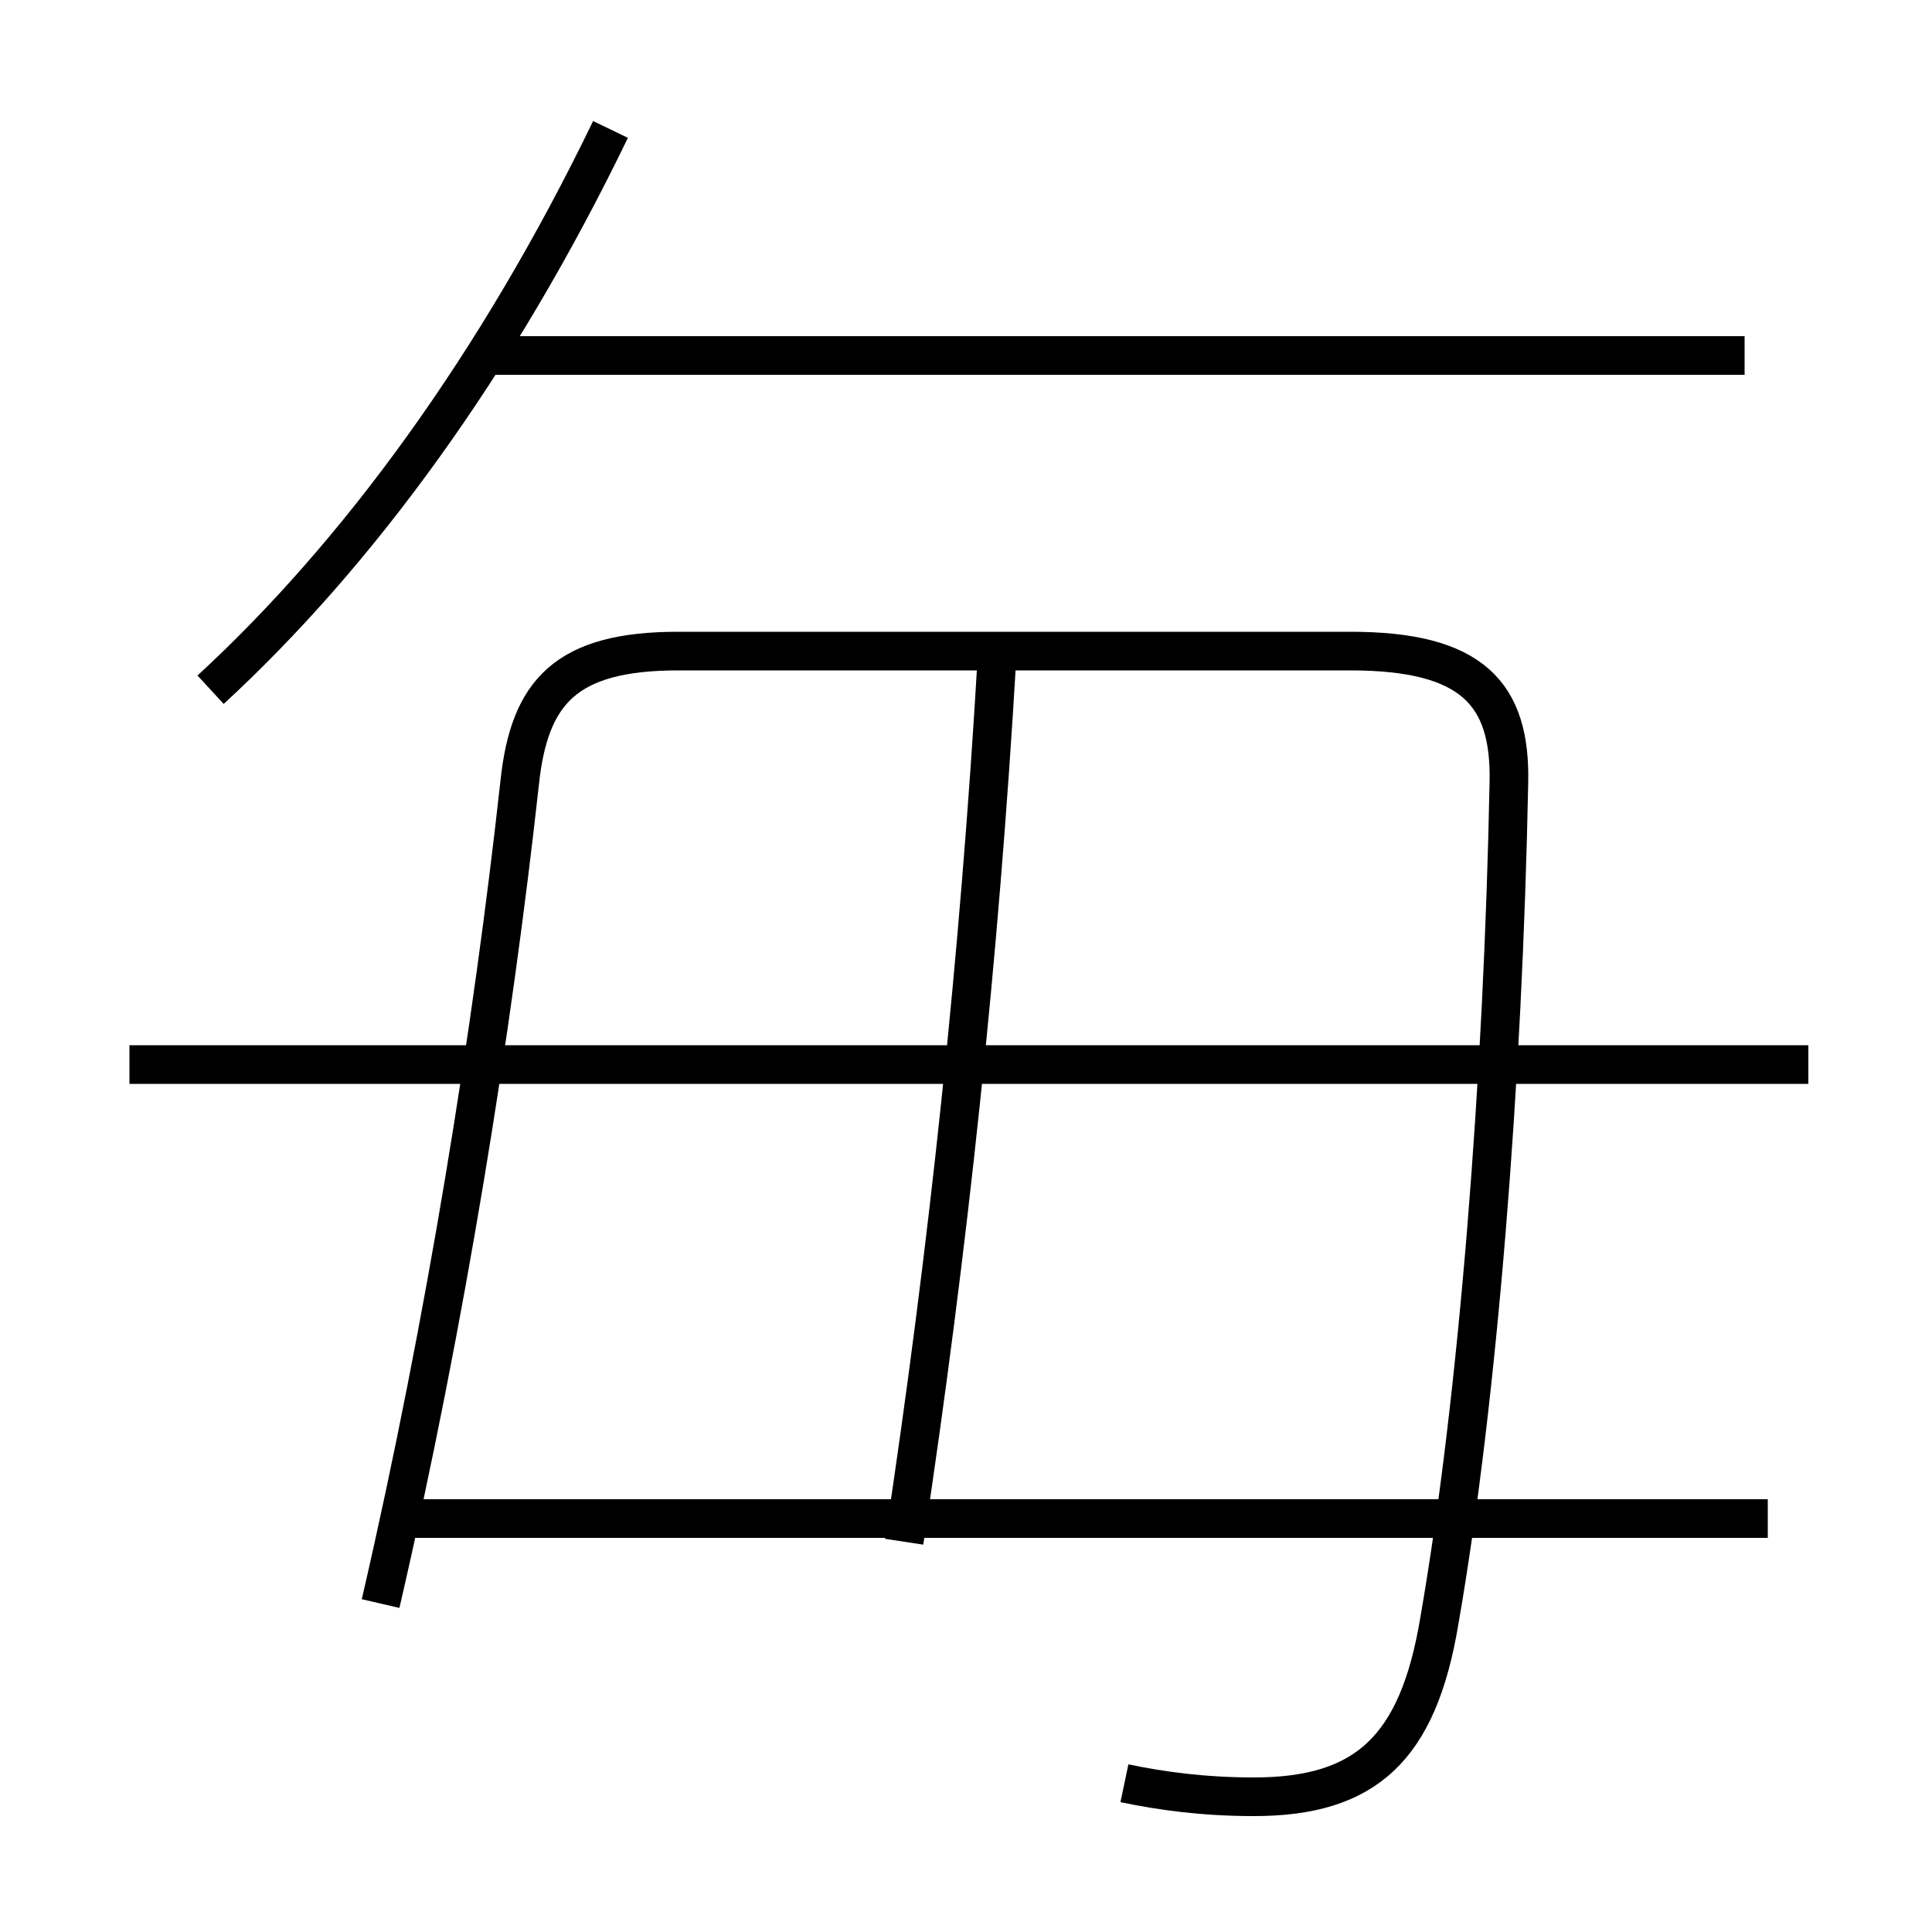 <?xml version='1.0' encoding='utf8'?>
<svg viewBox="0.0 -6.0 50.0 50.0" version="1.1" xmlns="http://www.w3.org/2000/svg">
<rect x="0.0" y="-6.0" width="50.0" height="50.0" fill="#808080" stroke="none"/>
<rect x="-1000" y="-1000" width="2000" height="2000" stroke="white" fill="white"/>
<g style="fill:white;stroke:#000000;  stroke-width:1">
<path d="M 29.1 2.15 C 30.05 2.35 31.15 2.5 32.45 2.5 C 35.35 2.5 36.7 1.25 37.25 -2.05 C 38.25 -7.8 38.9 -16.05 39.05 -23.75 C 39.1 -26.05 38.1 -27.15 34.95 -27.15 L 17.55 -27.15 C 14.65 -27.15 13.7 -26.1 13.45 -23.75 C 12.75 -17.4 11.55 -9.85 9.85 -2.5 M 45.75 -4.7 L 10.15 -4.7 M 23.4 -4.1 C 24.55 -11.7 25.35 -19.25 25.8 -26.95 M 46.8 -16.45 L 3.35 -16.45 M 5.45 -26.15 C 9.25 -29.65 12.85 -34.55 15.8 -40.65 M 45.15 -34.8 L 12.6 -34.8" transform="translate(0.0 38.0)" />
</g>
</svg>